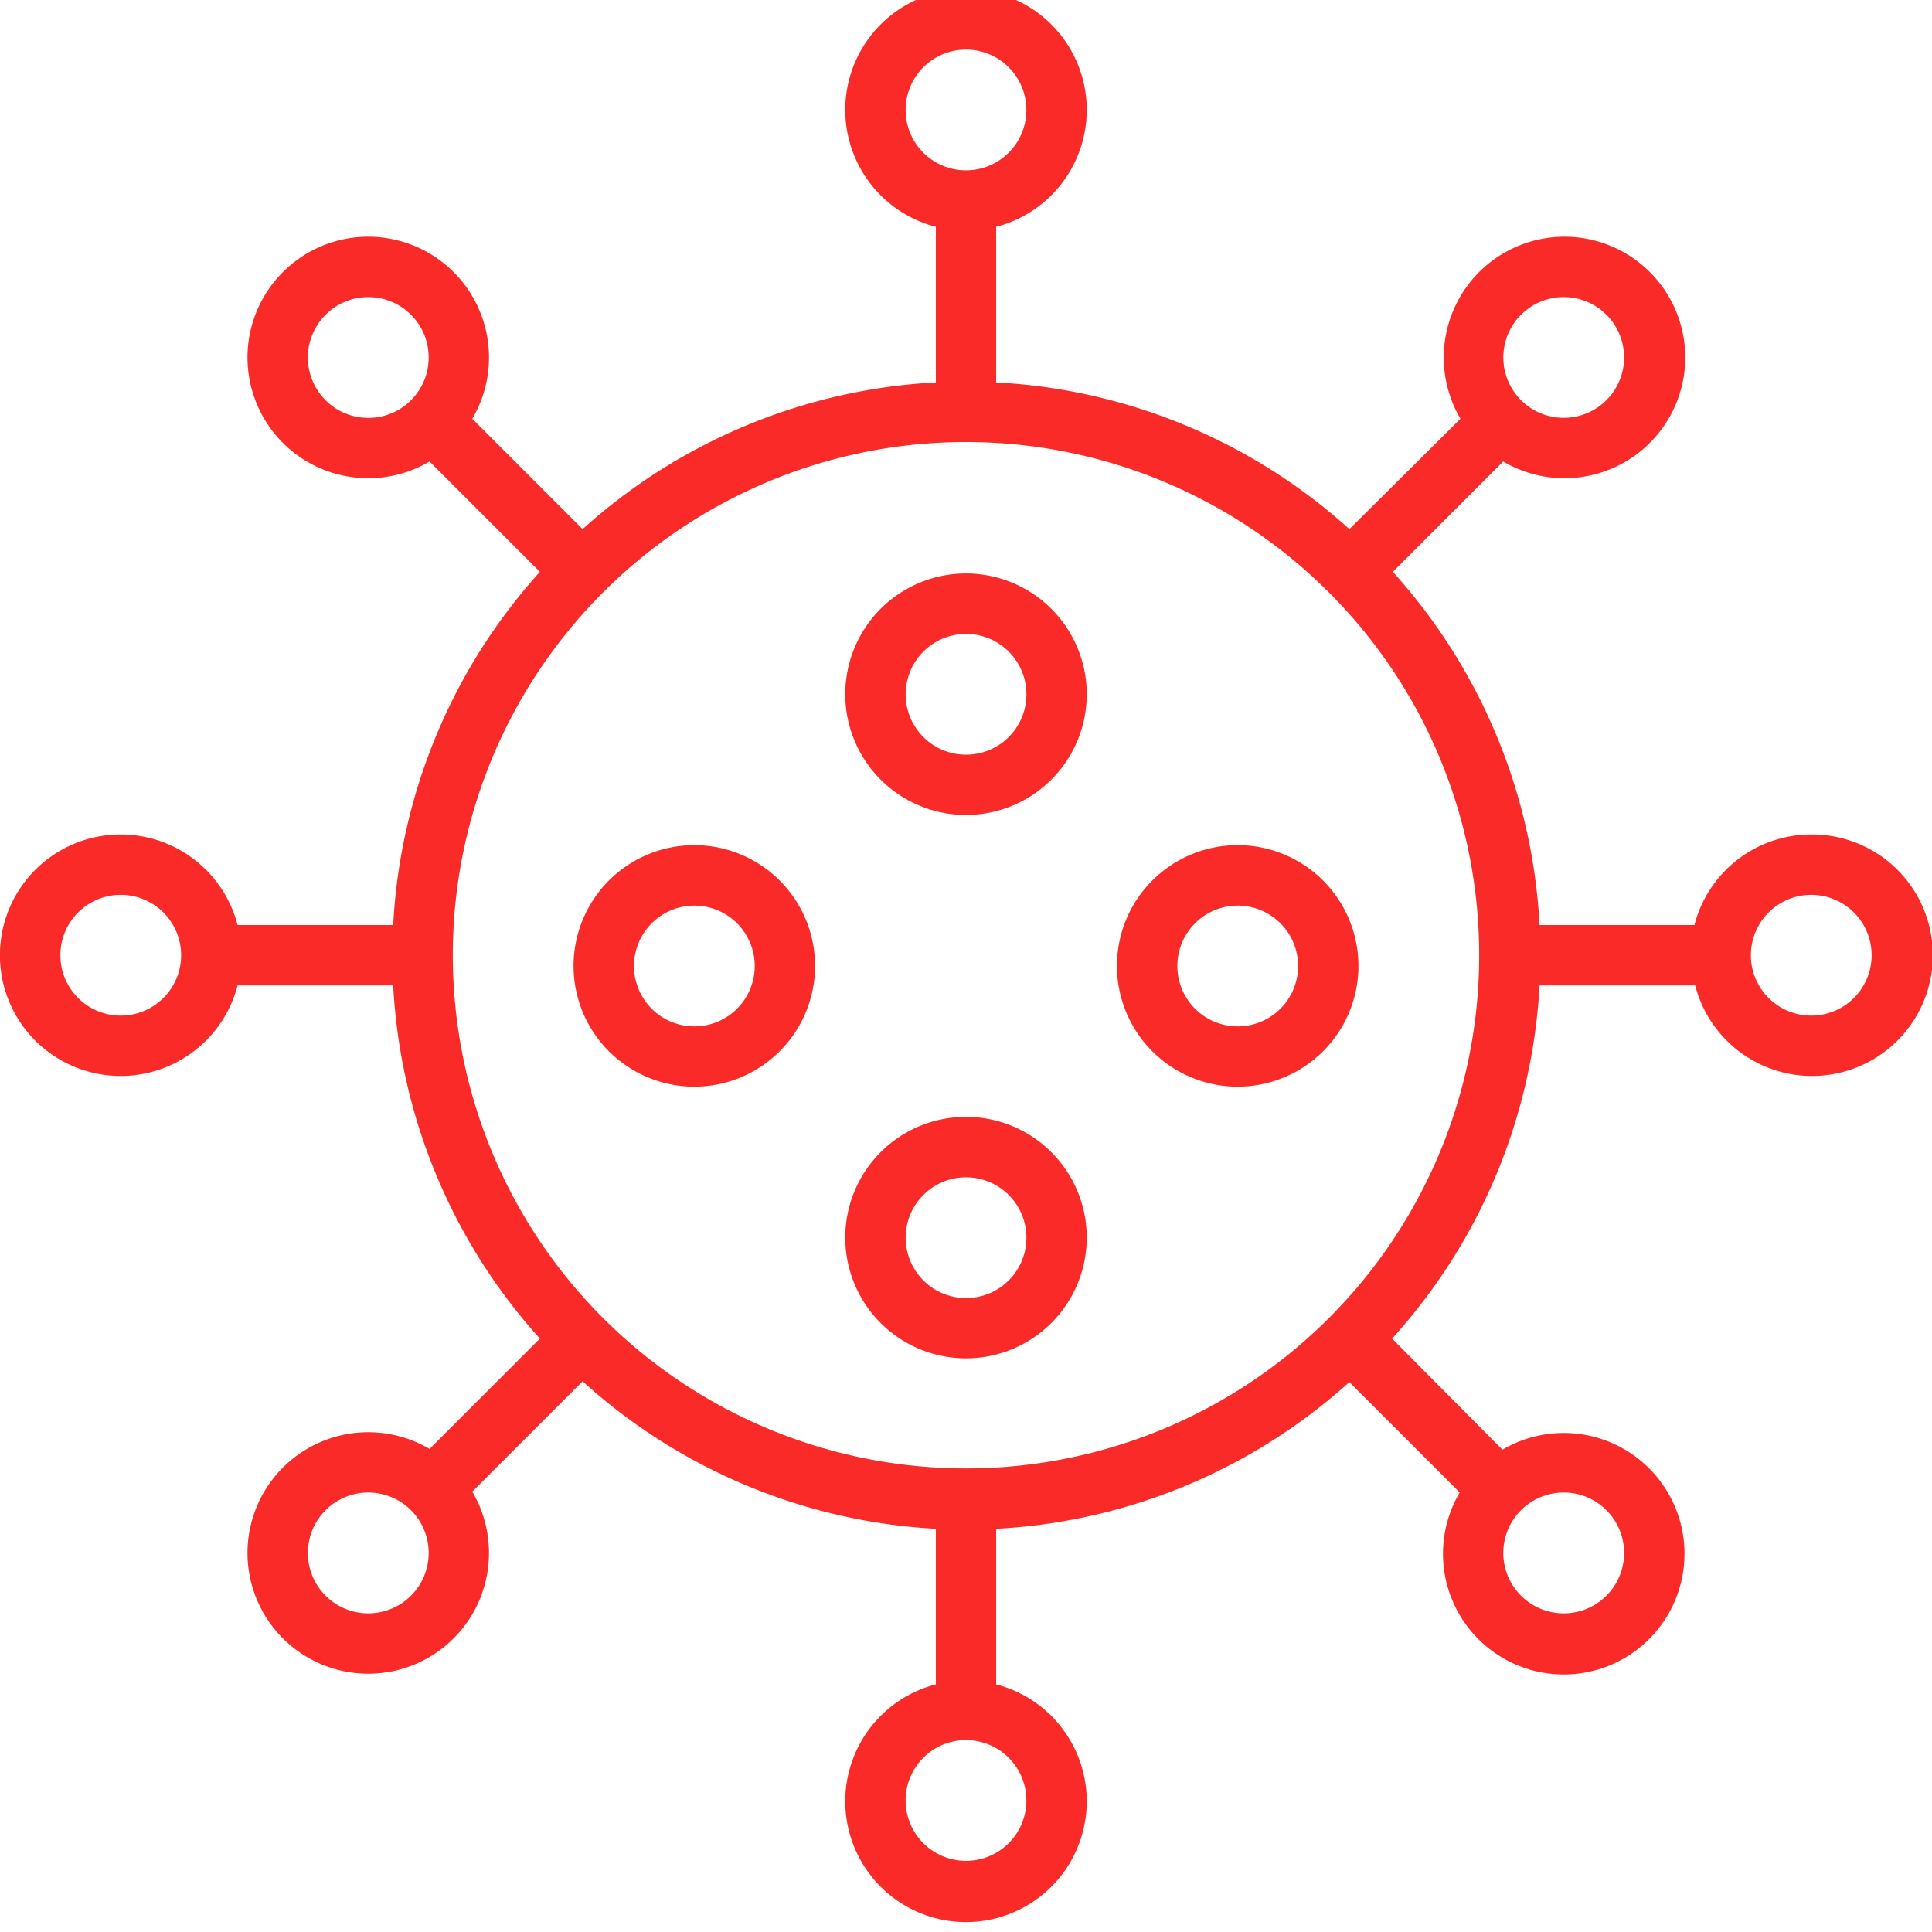 <svg xmlns="http://www.w3.org/2000/svg" data-name="Слой 1" width="128" height="128"><rect id="backgroundrect" width="100%" height="100%" x="0" y="0" fill="none" stroke="none"/><title/><g class="currentLayer" style=""><title>Layer 1</title><path d="M120,55.286 a8,8 0 0 0 -7.74,6 H102 a37.86,37.86 0 0 0 -9.72,-23.4 l7.31,-7.31 a8,8 0 1 0 -2.83,-2.83 L89.4,35.056 A37.86,37.86 0 0 0 66,25.336 V15.026 a8,8 0 1 0 -4,0 V25.336 a37.86,37.86 0 0 0 -23.4,9.72 l-7.31,-7.31 a8,8 0 1 0 -2.83,2.83 l7.31,7.31 A37.86,37.86 0 0 0 26.05,61.286 H15.74 a8,8 0 1 0 0,4 H26.05 a37.86,37.86 0 0 0 9.72,23.4 l-7.31,7.31 a8,8 0 1 0 2.83,2.83 l7.31,-7.31 A37.86,37.86 0 0 0 62,101.286 v10.31 a8,8 0 1 0 4,0 V101.286 a37.86,37.86 0 0 0 23.4,-9.72 l7.31,7.31 a8,8 0 1 0 2.83,-2.83 L92.23,88.686 A37.86,37.86 0 0 0 102,65.286 h10.31 A8,8 0 1 0 120,55.286 zM100.77,20.856 A4,4 0 1 1 99.6,23.686 A4,4 0 0 1 100.77,20.856 zM60,7.286 a4,4 0 1 1 4,4 A4,4 0 0 1 60,7.286 zM21.57,26.516 a4,4 0 0 1 5.66,-5.66 a4,4 0 0 1 -5.66,5.66 zM8,67.286 a4,4 0 1 1 4,-4 A4,4 0 0 1 8,67.286 zm19.23,38.43 a4,4 0 0 1 -5.66,-5.66 a4,4 0 0 1 5.66,5.66 zM68,119.286 a4,4 0 1 1 -4,-4 A4,4 0 0 1 68,119.286 zm38.43,-19.23 a4,4 0 0 1 -5.66,5.66 a4,4 0 0 1 5.66,-5.66 zM64,97.286 A34,34 0 1 1 98,63.286 A34,34 0 0 1 64,97.286 zm56,-30 a4,4 0 1 1 4,-4 A4,4 0 0 1 120,67.286 z" id="svg_1" class="" fill-opacity="1" fill="#fa2a28"/><path d="M40.34,58.34a8,8,0,1,0,11.32,0A8,8,0,0,0,40.34,58.34Zm8.49,8.49a4,4,0,1,1,0-5.66A4,4,0,0,1,48.83,66.83Z" id="svg_2" class="" fill-opacity="1" fill="#fa2a28"/><path d="M58.34,40.34a8,8,0,1,0,11.32,0A8,8,0,0,0,58.34,40.34Zm8.49,8.49a4,4,0,1,1,0-5.66A4,4,0,0,1,66.83,48.83Z" id="svg_3" class="" fill-opacity="1" fill="#fa2a28"/><path d="M76.34,58.34a8,8,0,1,0,11.32,0A8,8,0,0,0,76.34,58.34Zm8.49,8.49a4,4,0,1,1,0-5.66A4,4,0,0,1,84.83,66.83Z" id="svg_4" class="" fill-opacity="1" fill="#fa2a28"/><path d="M58.34,76.34a8,8,0,1,0,11.32,0A8,8,0,0,0,58.34,76.34Zm8.49,8.49a4,4,0,1,1,0-5.66A4,4,0,0,1,66.83,84.83Z" id="svg_5" class="" fill-opacity="1" fill="#fa2a28"/></g></svg>